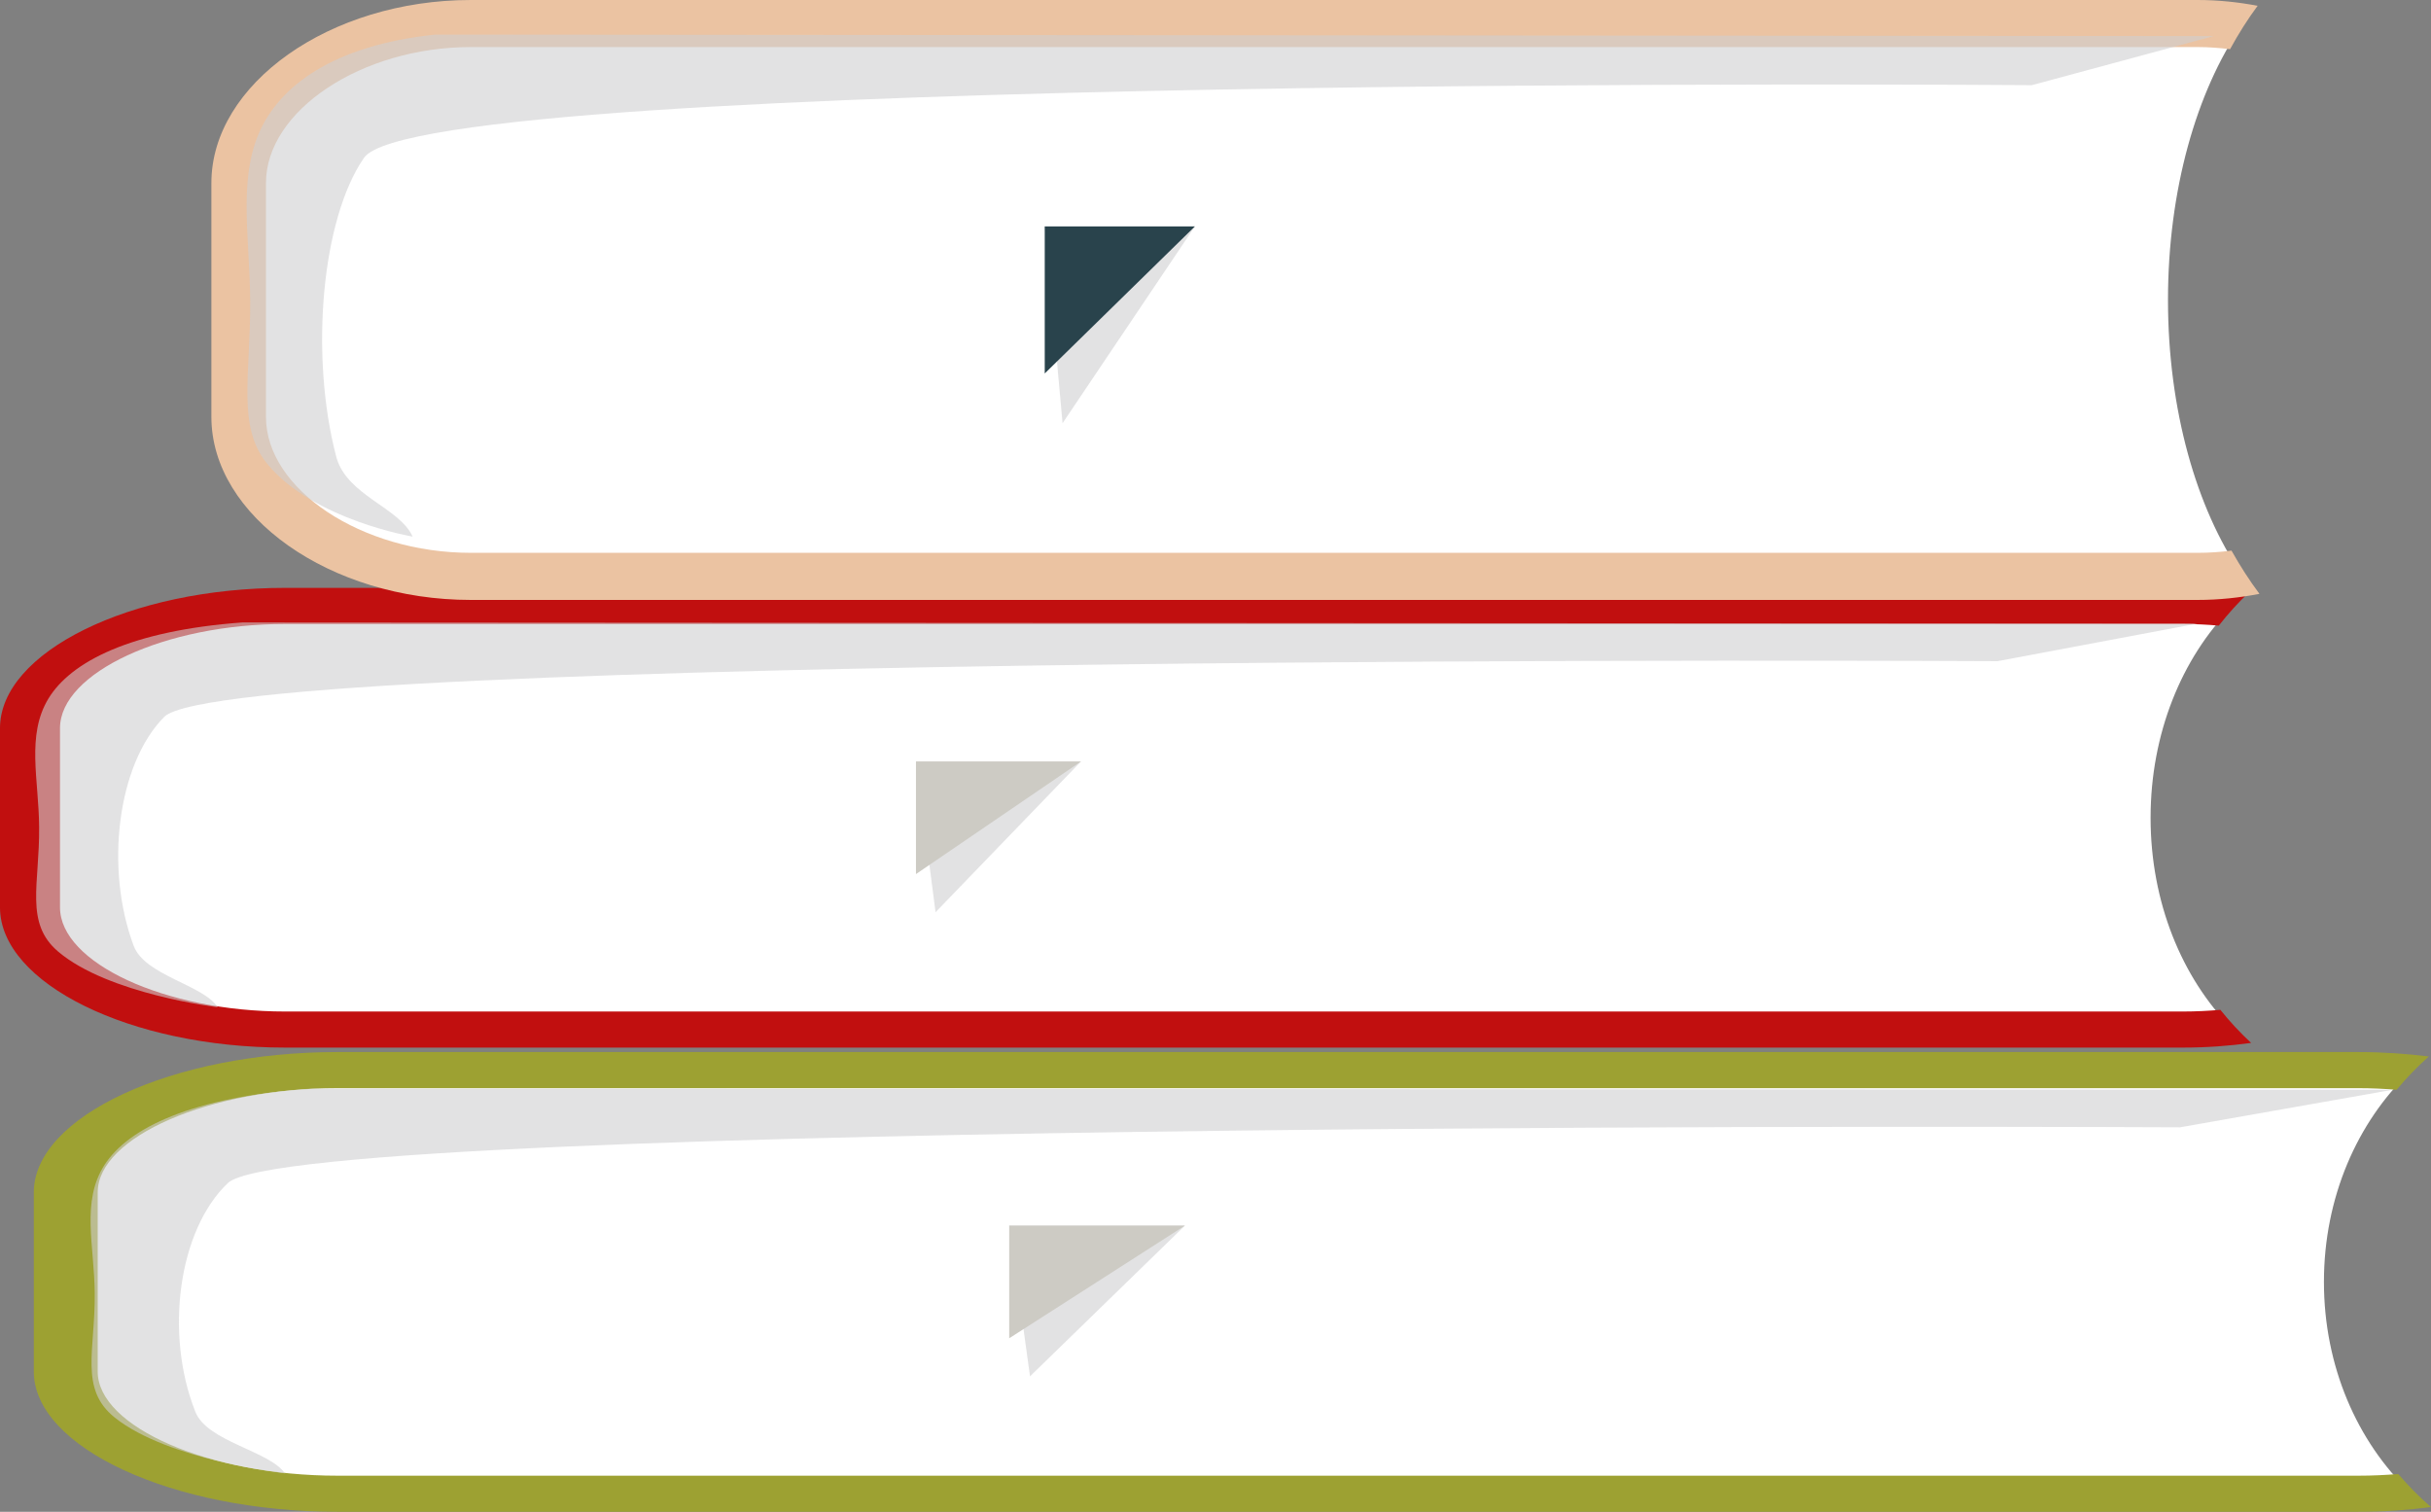 <svg width="283" height="176" viewBox="0 0 283 176" fill="none" xmlns="http://www.w3.org/2000/svg">
<rect x="0" y="0" width="283" height="176" fill="#808080" stroke="none"/>
<path d="M40.209 124.582H275.489C277.215 124.582 278.89 124.668 280.537 124.8C274.412 130.644 270.536 139.424 270.536 149.245C270.536 159.06 274.412 167.835 280.537 173.69C278.89 173.817 277.209 173.903 275.489 173.903H40.209C23.77 173.903 8.593 167.53 8.593 159.669V138.81C8.593 130.954 23.77 124.582 40.209 124.582Z" fill="white"/>
<path d="M39.283 122.478H274.563C277.383 122.478 280.124 122.674 282.743 122.995C281.398 124.191 280.147 125.495 278.991 126.874C277.545 126.753 276.07 126.685 274.563 126.685H39.283C24.419 126.685 11.374 132.35 11.374 138.815V159.675C11.374 166.139 24.419 171.799 39.283 171.799H274.563C276.143 171.799 277.684 171.725 279.186 171.604C280.364 172.977 281.632 174.265 283 175.454C280.303 175.805 277.483 176 274.563 176H39.283C20.119 176 3.936 168.524 3.936 159.675V138.815C3.936 129.954 20.119 122.478 39.283 122.478Z" fill="#9DA132"/>
<path opacity="0.6" d="M137.944 142.682H117.485L119.908 160.231L137.944 142.682Z" fill="#CECFD1"/>
<path d="M137.944 142.682H117.485V155.801L137.944 142.682Z" fill="#CDCBC4"/>
<path opacity="0.6" d="M278.566 126.868L253.785 131.241C253.785 131.241 34.565 130.126 26.535 137.723C20.744 143.205 19.142 155.336 22.749 164.375C24.128 167.845 31.365 168.903 33.163 171.523C33.163 171.523 19.611 170.023 13.373 165.041C9.191 161.708 11.101 157.163 11.028 150.543C10.989 145.038 9.415 139.883 12.173 135.608C14.931 131.327 22.352 127.684 36.245 126.73L278.566 126.868Z" fill="#CECFD1"/>
<path d="M34.062 70.548H255.007C256.627 70.548 258.201 70.634 259.748 70.766C254.002 76.61 250.356 85.391 250.356 95.211C250.356 105.026 253.997 113.801 259.748 119.656C258.207 119.783 256.627 119.869 255.007 119.869H34.062C18.622 119.869 4.372 113.496 4.372 105.635V84.776C4.372 76.921 18.628 70.548 34.062 70.548Z" fill="white"/>
<path d="M33.19 68.439H254.136C256.788 68.439 259.363 68.634 261.82 68.956C260.552 70.151 259.379 71.455 258.296 72.835C256.939 72.714 255.549 72.645 254.136 72.645H33.19C19.23 72.645 6.985 78.311 6.985 84.776V105.635C6.985 112.1 19.23 117.76 33.19 117.76H254.136C255.627 117.76 257.062 117.685 258.48 117.564C259.58 118.938 260.775 120.225 262.06 121.414C259.524 121.765 256.878 121.96 254.136 121.96H33.19C15.193 121.96 -0.001 114.484 -0.001 105.635V84.776C-0.001 75.92 15.193 68.439 33.19 68.439Z" fill="#C10F0F"/>
<path opacity="0.6" d="M125.843 88.648H106.629L108.912 106.198L125.843 88.648Z" fill="#CECFD1"/>
<path d="M125.843 88.648H106.629V101.761L125.843 88.648Z" fill="#CDCBC4"/>
<path opacity="0.6" d="M255.795 72.602L232.527 76.975C232.527 76.975 26.663 75.86 19.119 83.457C13.675 88.939 12.173 101.07 15.562 110.109C16.858 113.58 23.653 114.637 25.345 117.258C25.345 117.258 12.62 115.758 6.762 110.776C2.837 107.443 4.623 102.897 4.556 96.278C4.517 90.772 3.043 85.618 5.629 81.343C8.22 77.061 15.188 73.418 28.232 72.464L255.795 72.602Z" fill="#CECFD1"/>
<path d="M55.598 2.742H256.618C258.091 2.742 259.526 2.85 260.925 3.024C255.708 10.652 252.382 22.106 252.382 34.924C252.382 47.734 255.704 59.179 260.925 66.816C259.526 66.989 258.091 67.098 256.618 67.098H55.598C41.555 67.098 28.582 58.789 28.582 48.535V21.305C28.578 11.055 41.551 2.742 55.598 2.742Z" fill="white"/>
<path d="M54.807 0H255.827C258.239 0 260.573 0.25 262.816 0.676C261.66 2.234 260.593 3.925 259.609 5.725C258.374 5.576 257.119 5.479 255.827 5.479H54.807C42.105 5.479 30.962 12.879 30.962 21.308V48.539C30.962 56.969 42.105 64.36 54.807 64.36H255.827C257.177 64.36 258.493 64.268 259.777 64.103C260.782 65.894 261.865 67.577 263.03 69.135C260.724 69.582 258.313 69.844 255.823 69.844H54.807C38.434 69.844 24.608 60.085 24.608 48.543V21.313C24.604 9.755 38.434 0 54.807 0Z" fill="#EBC3A2"/>
<path opacity="0.6" d="M139.101 26.36H121.621L123.696 49.267L139.101 26.36Z" fill="#CECFD1"/>
<path d="M139.101 26.36H121.621V43.478L139.101 26.36Z" fill="#29434C"/>
<path opacity="0.6" d="M257.703 4.199L236.531 9.916C236.531 9.916 49.23 8.454 42.377 18.37C37.426 25.524 36.053 41.361 39.137 53.149C40.322 57.686 46.499 59.063 48.037 62.472C48.037 62.472 36.463 60.524 31.127 54.018C27.55 49.662 29.174 43.732 29.125 35.101C29.088 27.907 27.743 21.184 30.101 15.6C32.46 10.016 38.805 5.27 50.662 4.026L257.703 4.199Z" fill="#CECFD1"/>
</svg>
